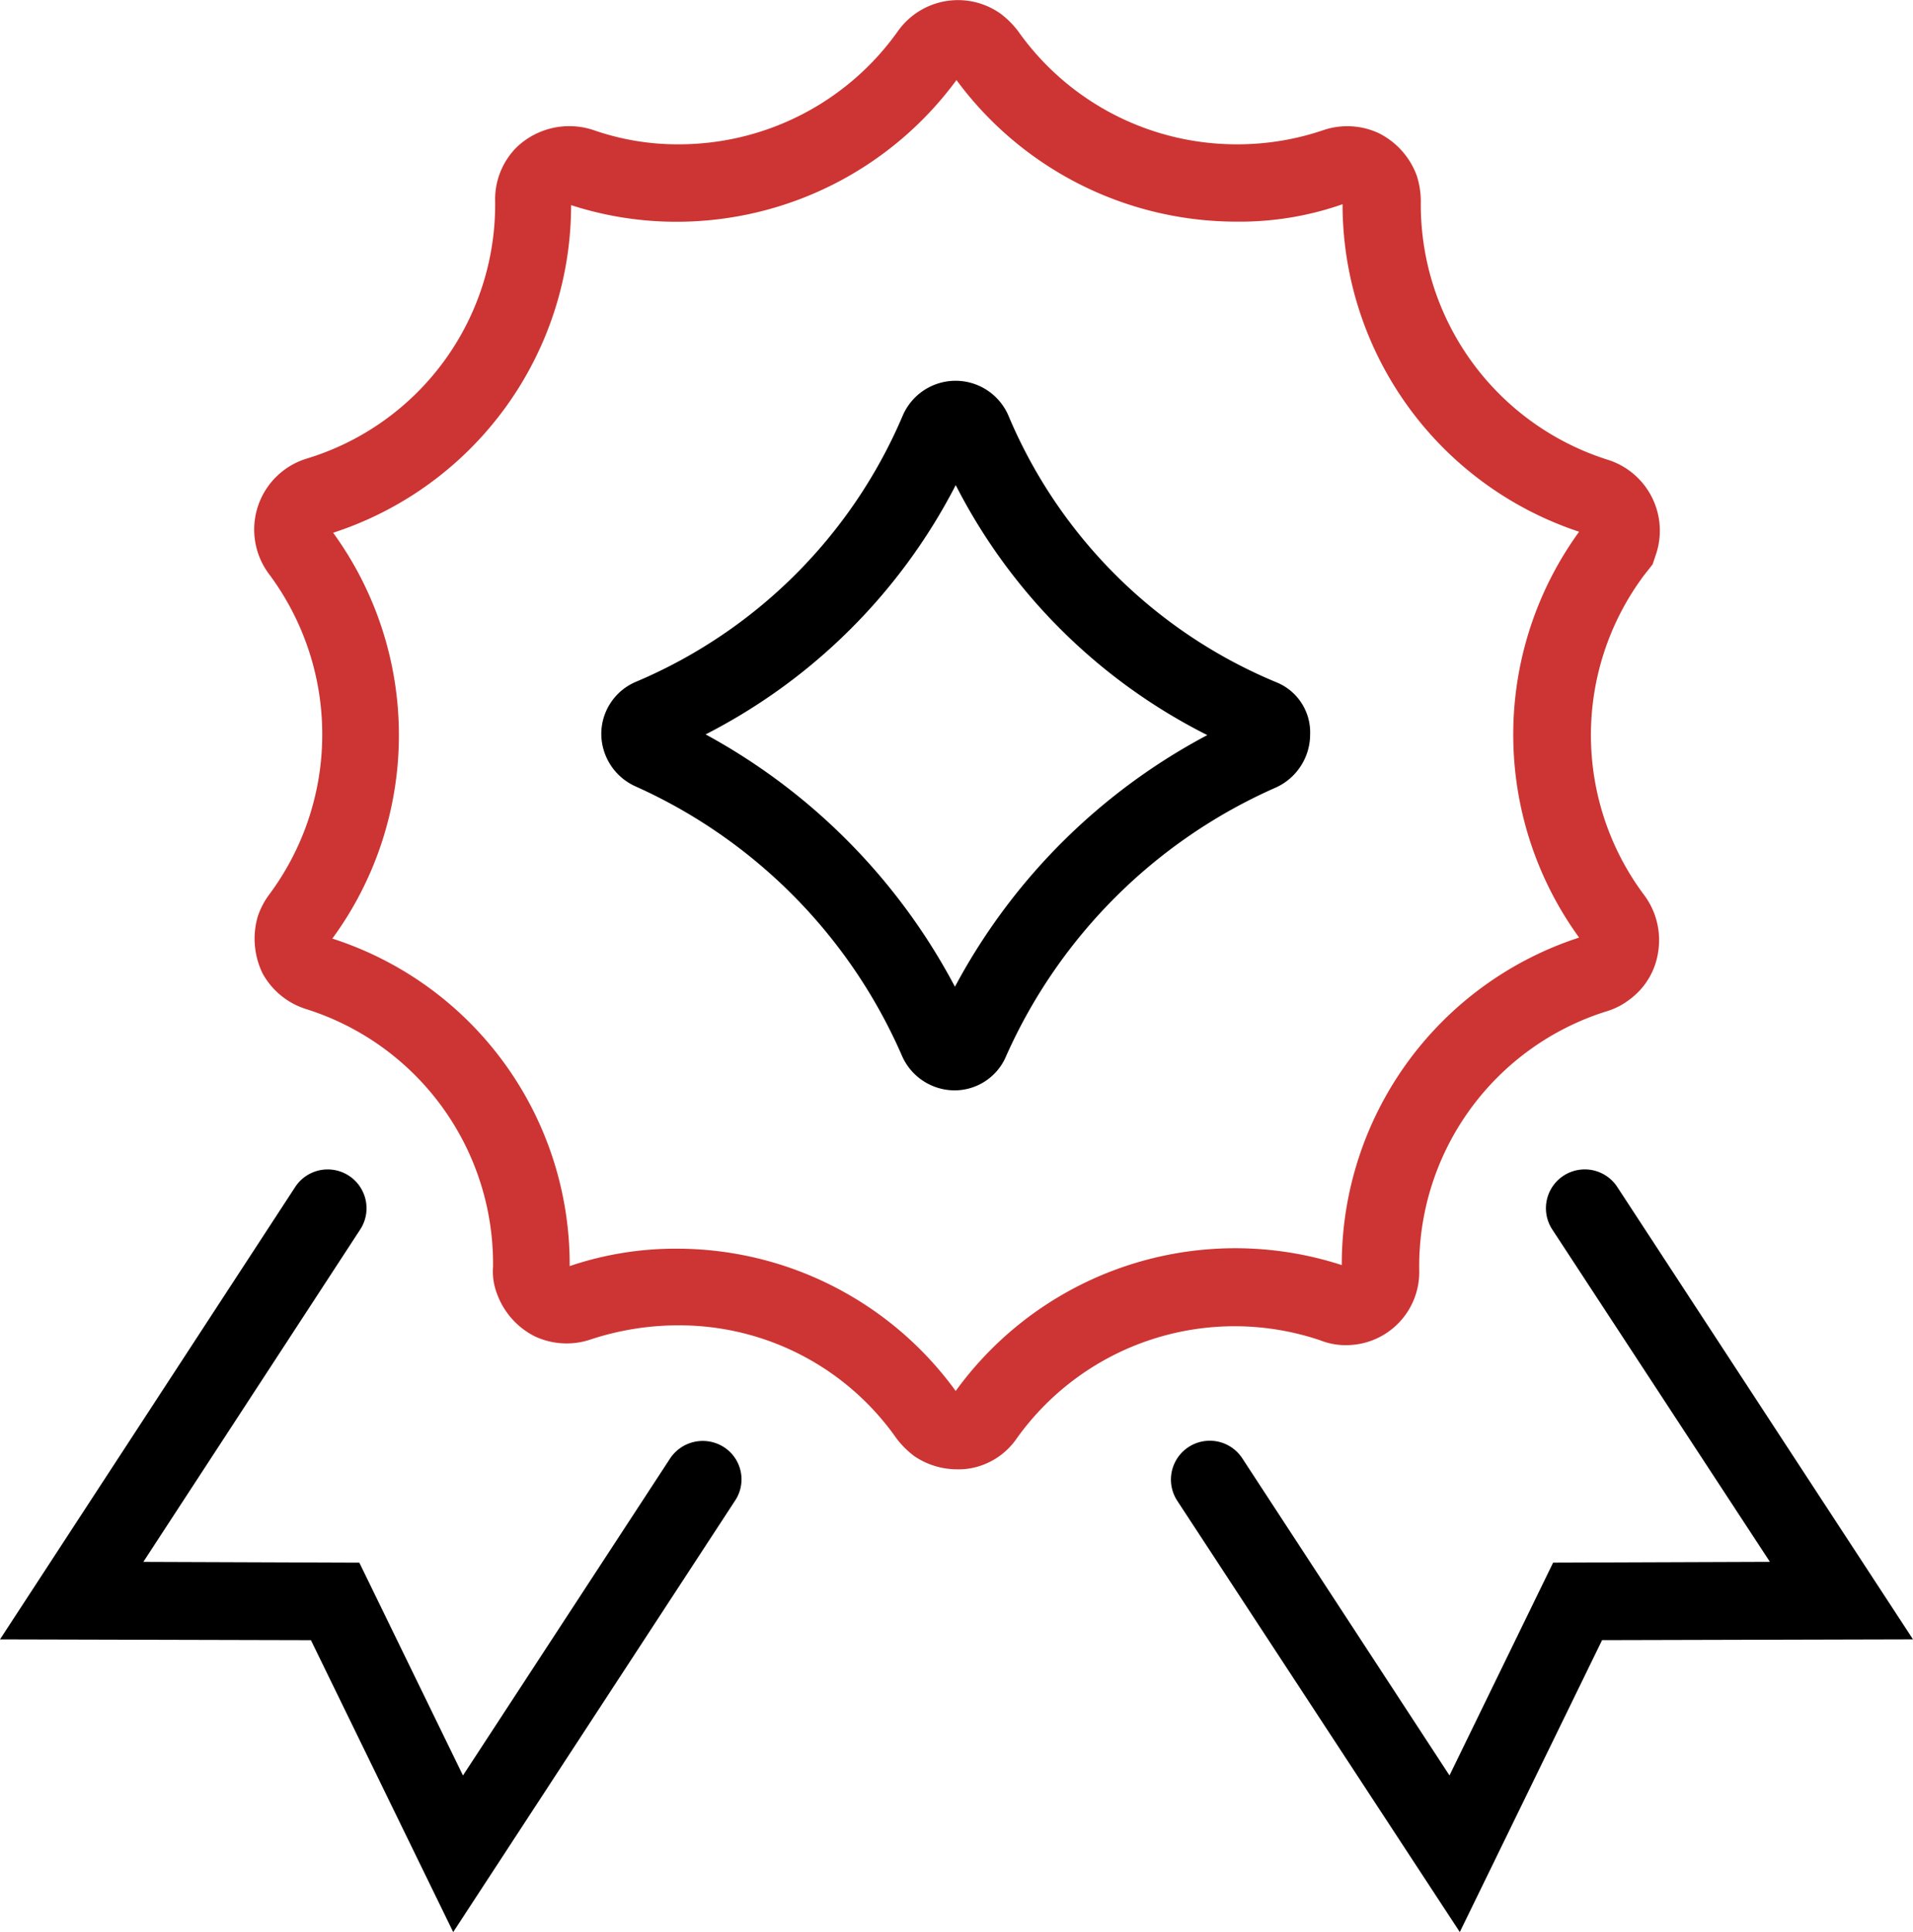 <svg xmlns="http://www.w3.org/2000/svg" width="60.509" height="61.118" viewBox="0 0 60.509 61.118">
  <g id="_4230294_award_badge_quality_icon" data-name="4230294_award_badge_quality_icon" transform="translate(-7.1 -5.868)">
    <path id="Path_1517" data-name="Path 1517" d="M73,48.267a2.169,2.169,0,0,0,.9.15,2.31,2.31,0,0,0,2.227-2.352,8.448,8.448,0,0,1,5.931-8.208,2.234,2.234,0,0,0,.726-.375,2.272,2.272,0,0,0,.9-1.5,2.382,2.382,0,0,0-.425-1.777,8.446,8.446,0,0,1-.025-10.135l.275-.35.125-.375a2.352,2.352,0,0,0-1.526-2.928,8.462,8.462,0,0,1-5.931-8.183,2.686,2.686,0,0,0-.125-.8,2.437,2.437,0,0,0-1.2-1.351,2.359,2.359,0,0,0-1.752-.1,8.426,8.426,0,0,1-2.728.45,8.46,8.46,0,0,1-6.932-3.578,2.855,2.855,0,0,0-.551-.551,2.329,2.329,0,0,0-3.253.551,8.494,8.494,0,0,1-6.932,3.578A8.061,8.061,0,0,1,50,9.98a2.411,2.411,0,0,0-2.427.551,2.329,2.329,0,0,0-.676,1.652,8.4,8.4,0,0,1-5.931,8.183,2.347,2.347,0,0,0-1.226,3.654,8.483,8.483,0,0,1,0,10.16,2.485,2.485,0,0,0-.35.676,2.511,2.511,0,0,0,.15,1.8A2.382,2.382,0,0,0,40.9,37.782a8.445,8.445,0,0,1,5.931,8.158,1.958,1.958,0,0,0,.125.851,2.437,2.437,0,0,0,1.2,1.351,2.366,2.366,0,0,0,1.752.1,8.842,8.842,0,0,1,2.778-.45,8.383,8.383,0,0,1,6.907,3.578,2.868,2.868,0,0,0,.551.551,2.4,2.4,0,0,0,1.351.425,2.152,2.152,0,0,0,.4-.025,2.259,2.259,0,0,0,1.5-.951A8.465,8.465,0,0,1,73,48.267Zm-11.536,1.6a10.9,10.9,0,0,0-8.809-4.5,10.428,10.428,0,0,0-3.4.551,10.824,10.824,0,0,0-7.507-10.36,10.89,10.89,0,0,0,.025-12.838A10.893,10.893,0,0,0,49.3,12.357a10.8,10.8,0,0,0,3.353.526A10.987,10.987,0,0,0,61.49,8.4a11,11,0,0,0,8.859,4.479,9.822,9.822,0,0,0,3.353-.551,10.909,10.909,0,0,0,7.482,10.36,10.93,10.93,0,0,0,0,12.838,10.871,10.871,0,0,0-7.507,10.36A10.914,10.914,0,0,0,61.465,49.869Z" transform="translate(-24.136)" fill="#cc3533"/>
    <path id="Path_1518" data-name="Path 1518" d="M104.446,63.534a15.725,15.725,0,0,1-8.458-8.408,1.819,1.819,0,0,0-3.353-.025,15.885,15.885,0,0,1-8.408,8.408A1.793,1.793,0,0,0,83.1,65.161a1.83,1.83,0,0,0,1.1,1.677,16.6,16.6,0,0,1,8.408,8.508,1.821,1.821,0,0,0,1.652,1.1h0a1.77,1.77,0,0,0,1.652-1.1,16.7,16.7,0,0,1,8.533-8.483,1.848,1.848,0,0,0,1.076-1.677A1.711,1.711,0,0,0,104.446,63.534Zm-10.16,9.634A19.387,19.387,0,0,0,86.4,65.186,18.23,18.23,0,0,0,94.311,57.3a18.01,18.01,0,0,0,7.958,7.908A19.267,19.267,0,0,0,94.286,73.169Z" transform="translate(-56.981 -36.087)"/>
    <path id="Path_1519" data-name="Path 1519" d="M30,162.486a1.24,1.24,0,0,0-1.7.35l-6.556,10.035-3.278-6.732-6.832-.025,6.857-10.51a1.228,1.228,0,1,0-2.052-1.351L7.1,168.566l9.835.025,4.5,9.234,8.909-13.638A1.213,1.213,0,0,0,30,162.486Z" transform="translate(0 -110.84)"/>
    <path id="Path_1520" data-name="Path 1520" d="M169.2,154.233a1.228,1.228,0,0,0-2.052,1.351l6.882,10.51-6.857.025-3.278,6.732-6.556-10.035a1.228,1.228,0,0,0-2.052,1.351l8.934,13.638,4.5-9.234,9.835-.025Z" transform="translate(-110.947 -110.821)"/>
  </g>
</svg>
